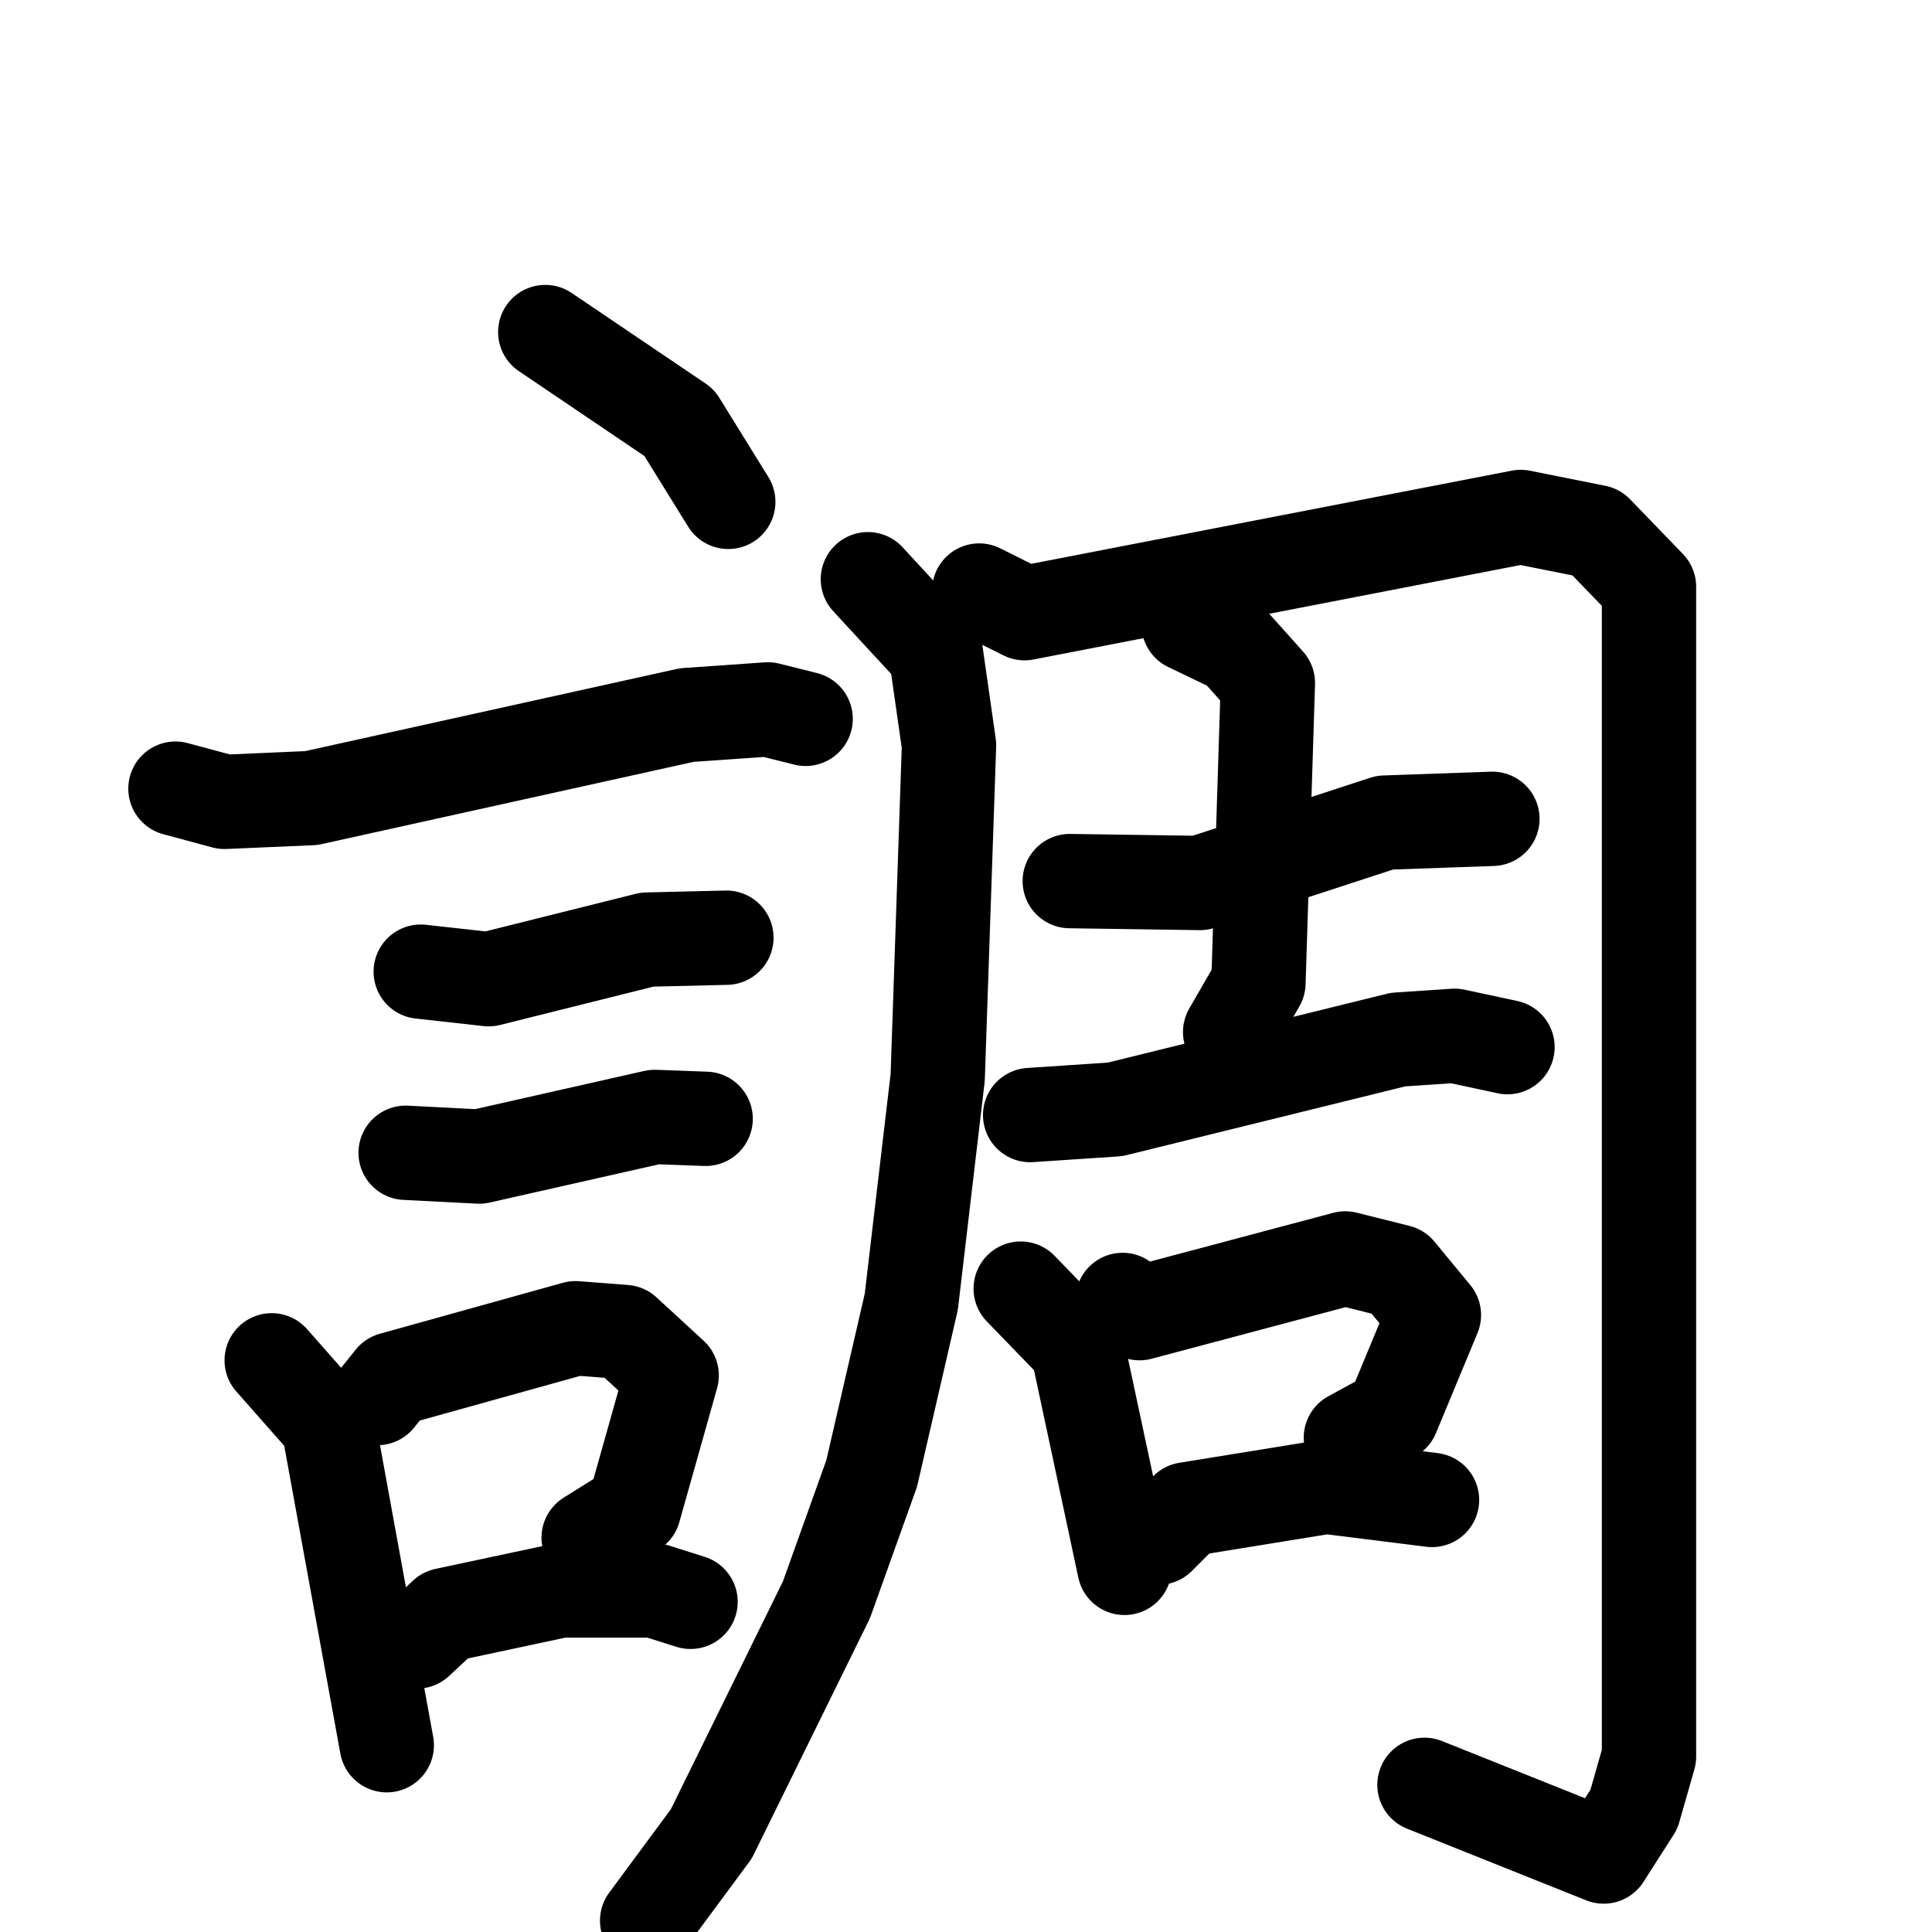 <svg xmlns="http://www.w3.org/2000/svg" viewBox="0 0 1024 1024">
  <g style="fill:none;stroke:#000000;stroke-width:50;stroke-linecap:round;stroke-linejoin:round;" transform="scale(1, 1) translate(0, 0)">
    <path d="M 289.0,176.0 L 360.0,224.0 L 386.0,266.0"/>
    <path d="M 93.0,418.0 L 119.0,425.0 L 165.0,423.0 L 364.0,379.0 L 407.0,376.0 L 427.0,381.0"/>
    <path d="M 223.0,515.0 L 259.0,519.0 L 343.0,498.0 L 385.0,497.0"/>
    <path d="M 215.0,611.0 L 254.0,613.0 L 347.0,592.0 L 374.0,593.0"/>
    <path d="M 144.0,721.0 L 174.0,755.0 L 205.0,925.0"/>
    <path d="M 200.0,741.0 L 208.0,731.0 L 305.0,704.0 L 331.0,706.0 L 356.0,729.0 L 336.0,800.0 L 312.0,815.0"/>
    <path d="M 221.0,870.0 L 236.0,856.0 L 297.0,843.0 L 347.0,843.0 L 366.0,849.0"/>
    <path d="M 460.0,307.0 L 496.0,346.0 L 503.0,395.0 L 497.0,571.0 L 483.0,690.0 L 462.0,781.0 L 438.0,848.0 L 377.0,972.0 L 343.0,1018.0"/>
    <path d="M 519.0,313.0 L 543.0,325.0 L 806.0,274.0 L 846.0,282.0 L 874.0,311.0 L 874.0,931.0 L 866.0,959.0 L 850.0,984.0 L 755.0,946.0"/>
    <path d="M 567.0,467.0 L 636.0,468.0 L 734.0,436.0 L 791.0,434.0"/>
    <path d="M 630.0,331.0 L 655.0,343.0 L 672.0,362.0 L 667.0,521.0 L 652.0,547.0"/>
    <path d="M 546.0,591.0 L 591.0,588.0 L 741.0,551.0 L 771.0,549.0 L 799.0,555.0"/>
    <path d="M 541.0,683.0 L 571.0,714.0 L 596.0,831.0"/>
    <path d="M 595.0,689.0 L 604.0,696.0 L 713.0,667.0 L 741.0,674.0 L 760.0,697.0 L 738.0,750.0 L 716.0,762.0"/>
    <path d="M 614.0,815.0 L 629.0,800.0 L 703.0,788.0 L 759.0,795.0"/>
  </g>
</svg>
